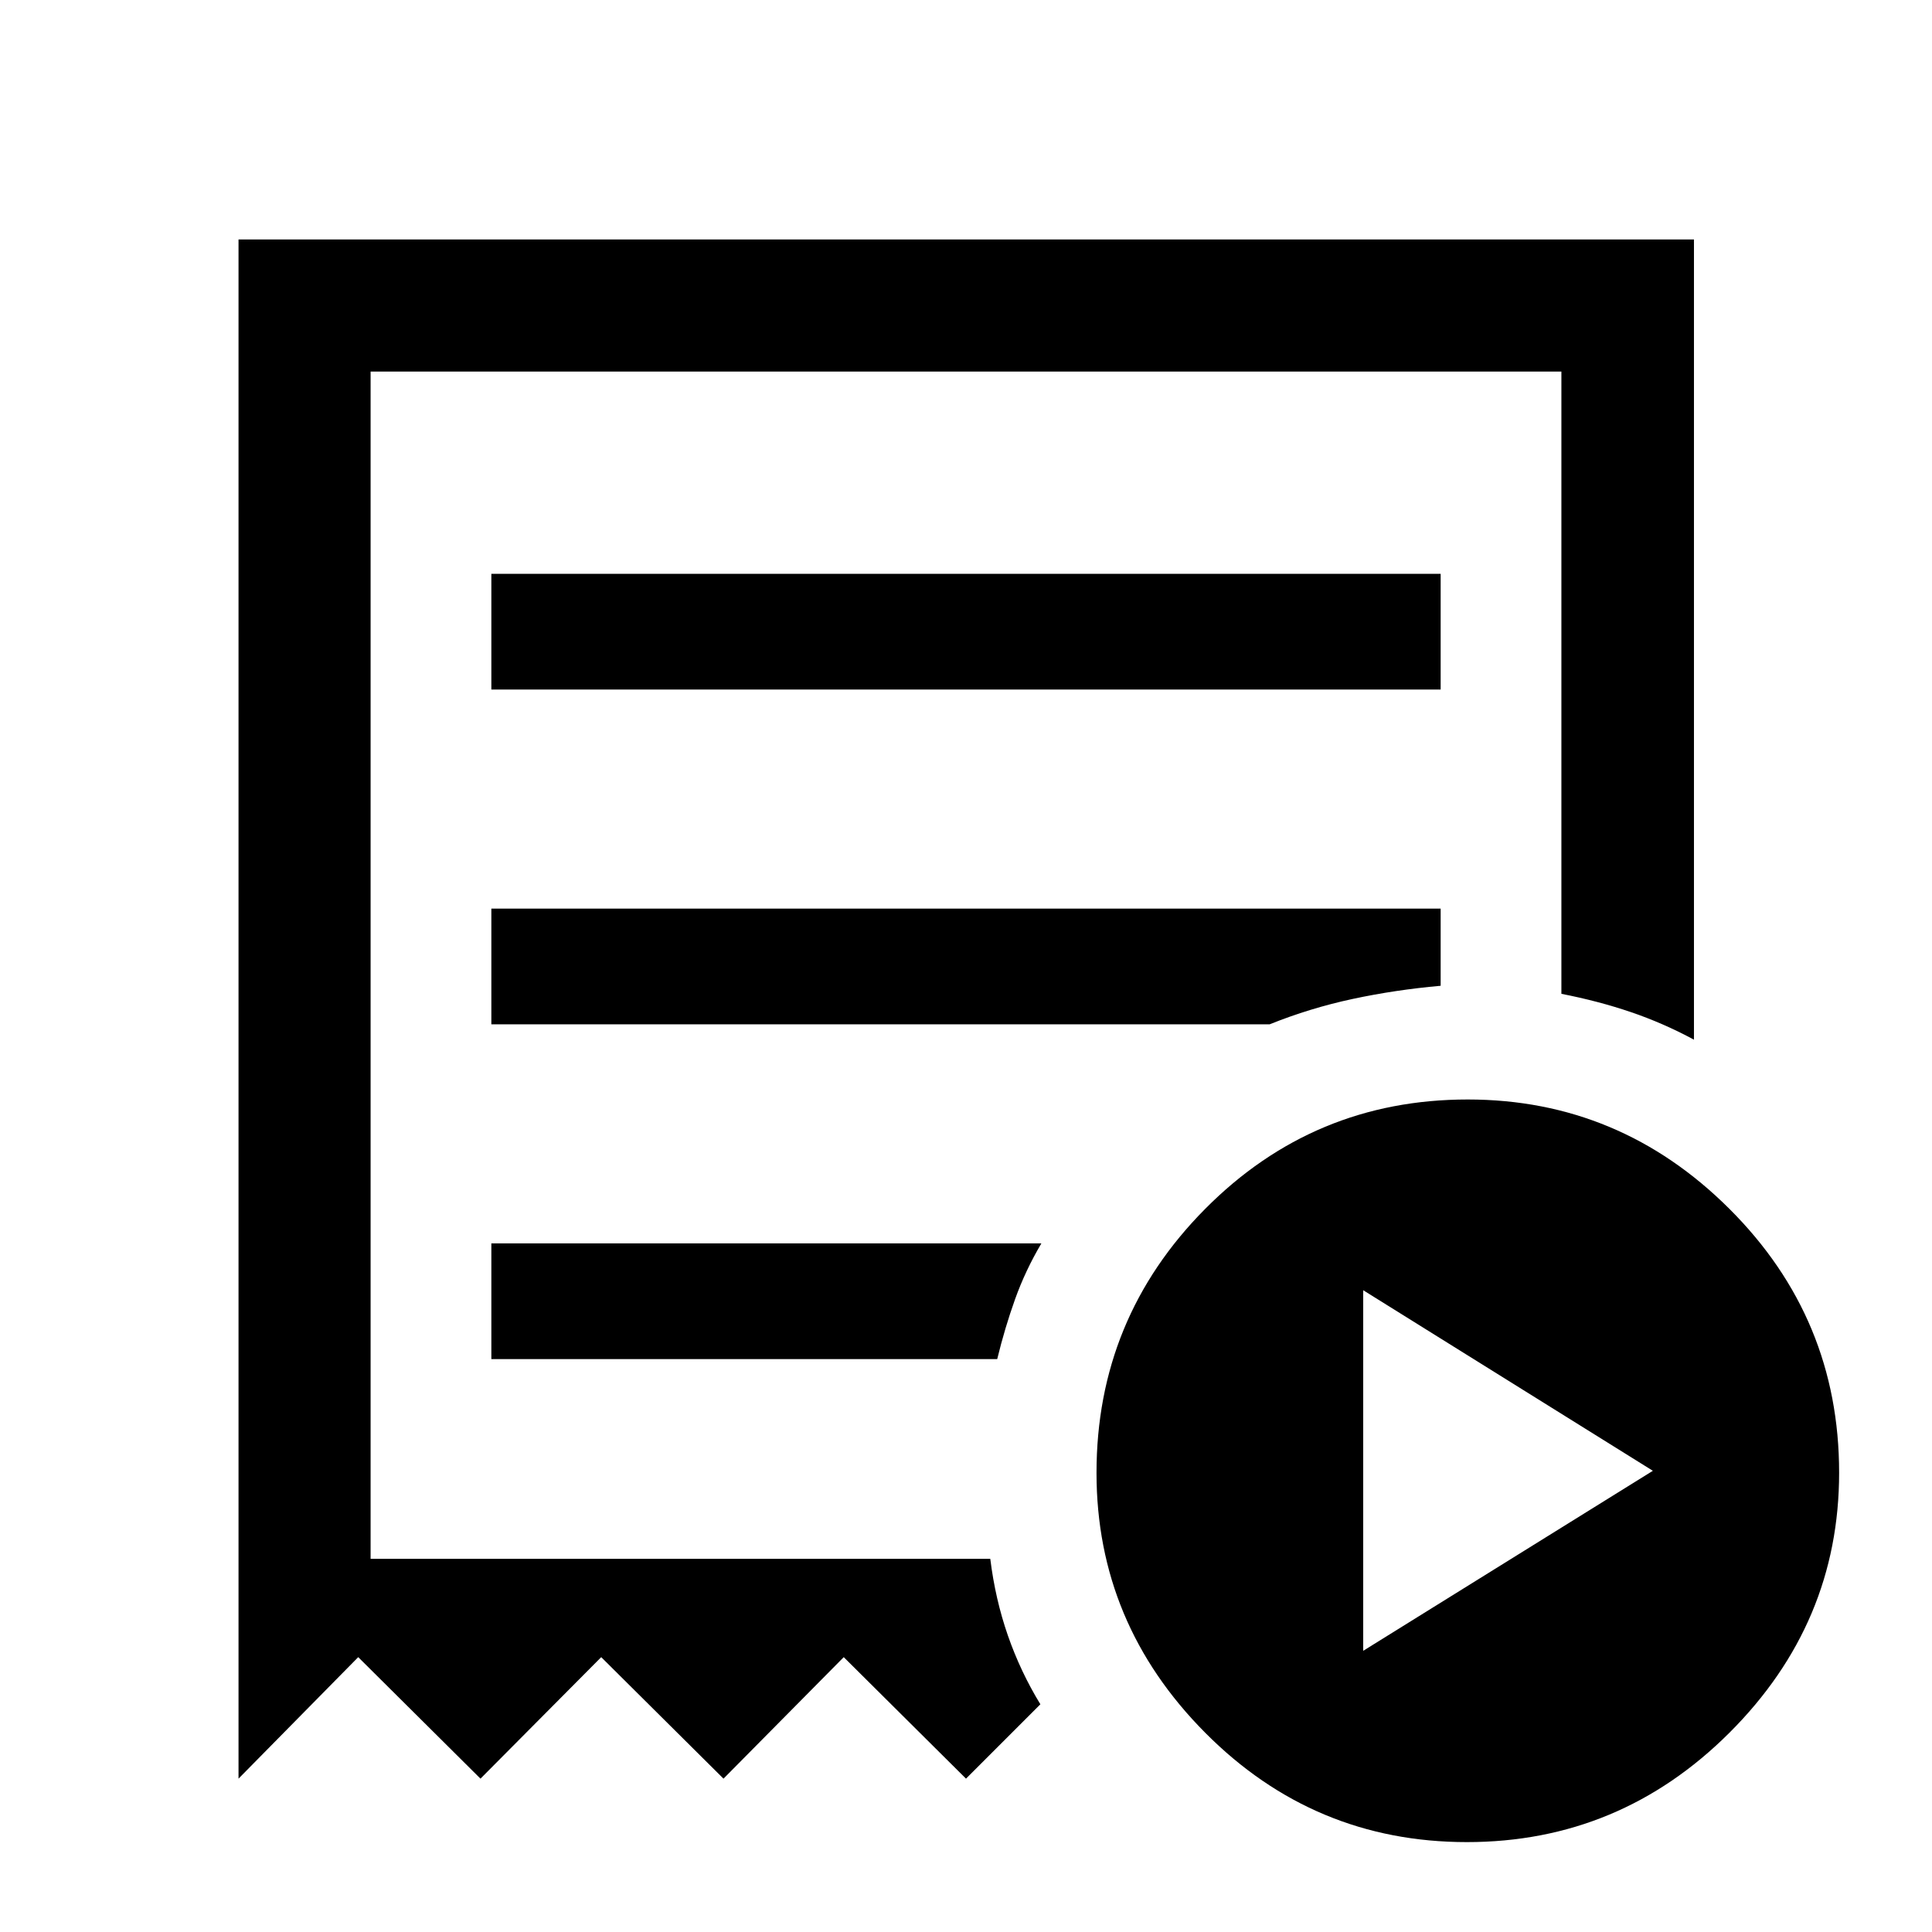 <svg xmlns="http://www.w3.org/2000/svg" height="48" viewBox="0 -960 960 960" width="48"><path d="m677.37-139.72 143.93-89.45-143.93-89.72v179.17ZM244.15-617.37h471.7v-57.5h-471.7v57.5Zm484.73 572.7q-76.03 0-130.03-54.35t-54-129.12q0-76.73 53.95-131.13 53.96-54.4 130.51-54.4 75.54 0 130.04 54.36 54.5 54.37 54.5 131.1 0 74.78-54.47 129.16-54.47 54.38-130.5 54.38ZM118.52-76.2V-841h723.2v397.61q-15.35-8.27-31.45-13.74-16.1-5.47-34.42-9.04v-309.2h-591.7v589.96h307.92q2.47 20.02 8.73 38.05 6.27 18.03 16.16 34.21L480-76.2l-60.75-60.37L359.5-76.2l-60.76-60.37-59.99 60.37L178-136.57 118.52-76.2Zm125.63-208.47h251.36q3.77-15.5 8.87-29.75t13.08-27.75H244.15v57.5Zm0-166.35h386.73q20.05-8.07 41.25-12.61 21.2-4.54 43.72-6.54v-38.35h-471.7v57.5Zm-60 265.61v-589.96 589.96Z"/></svg>